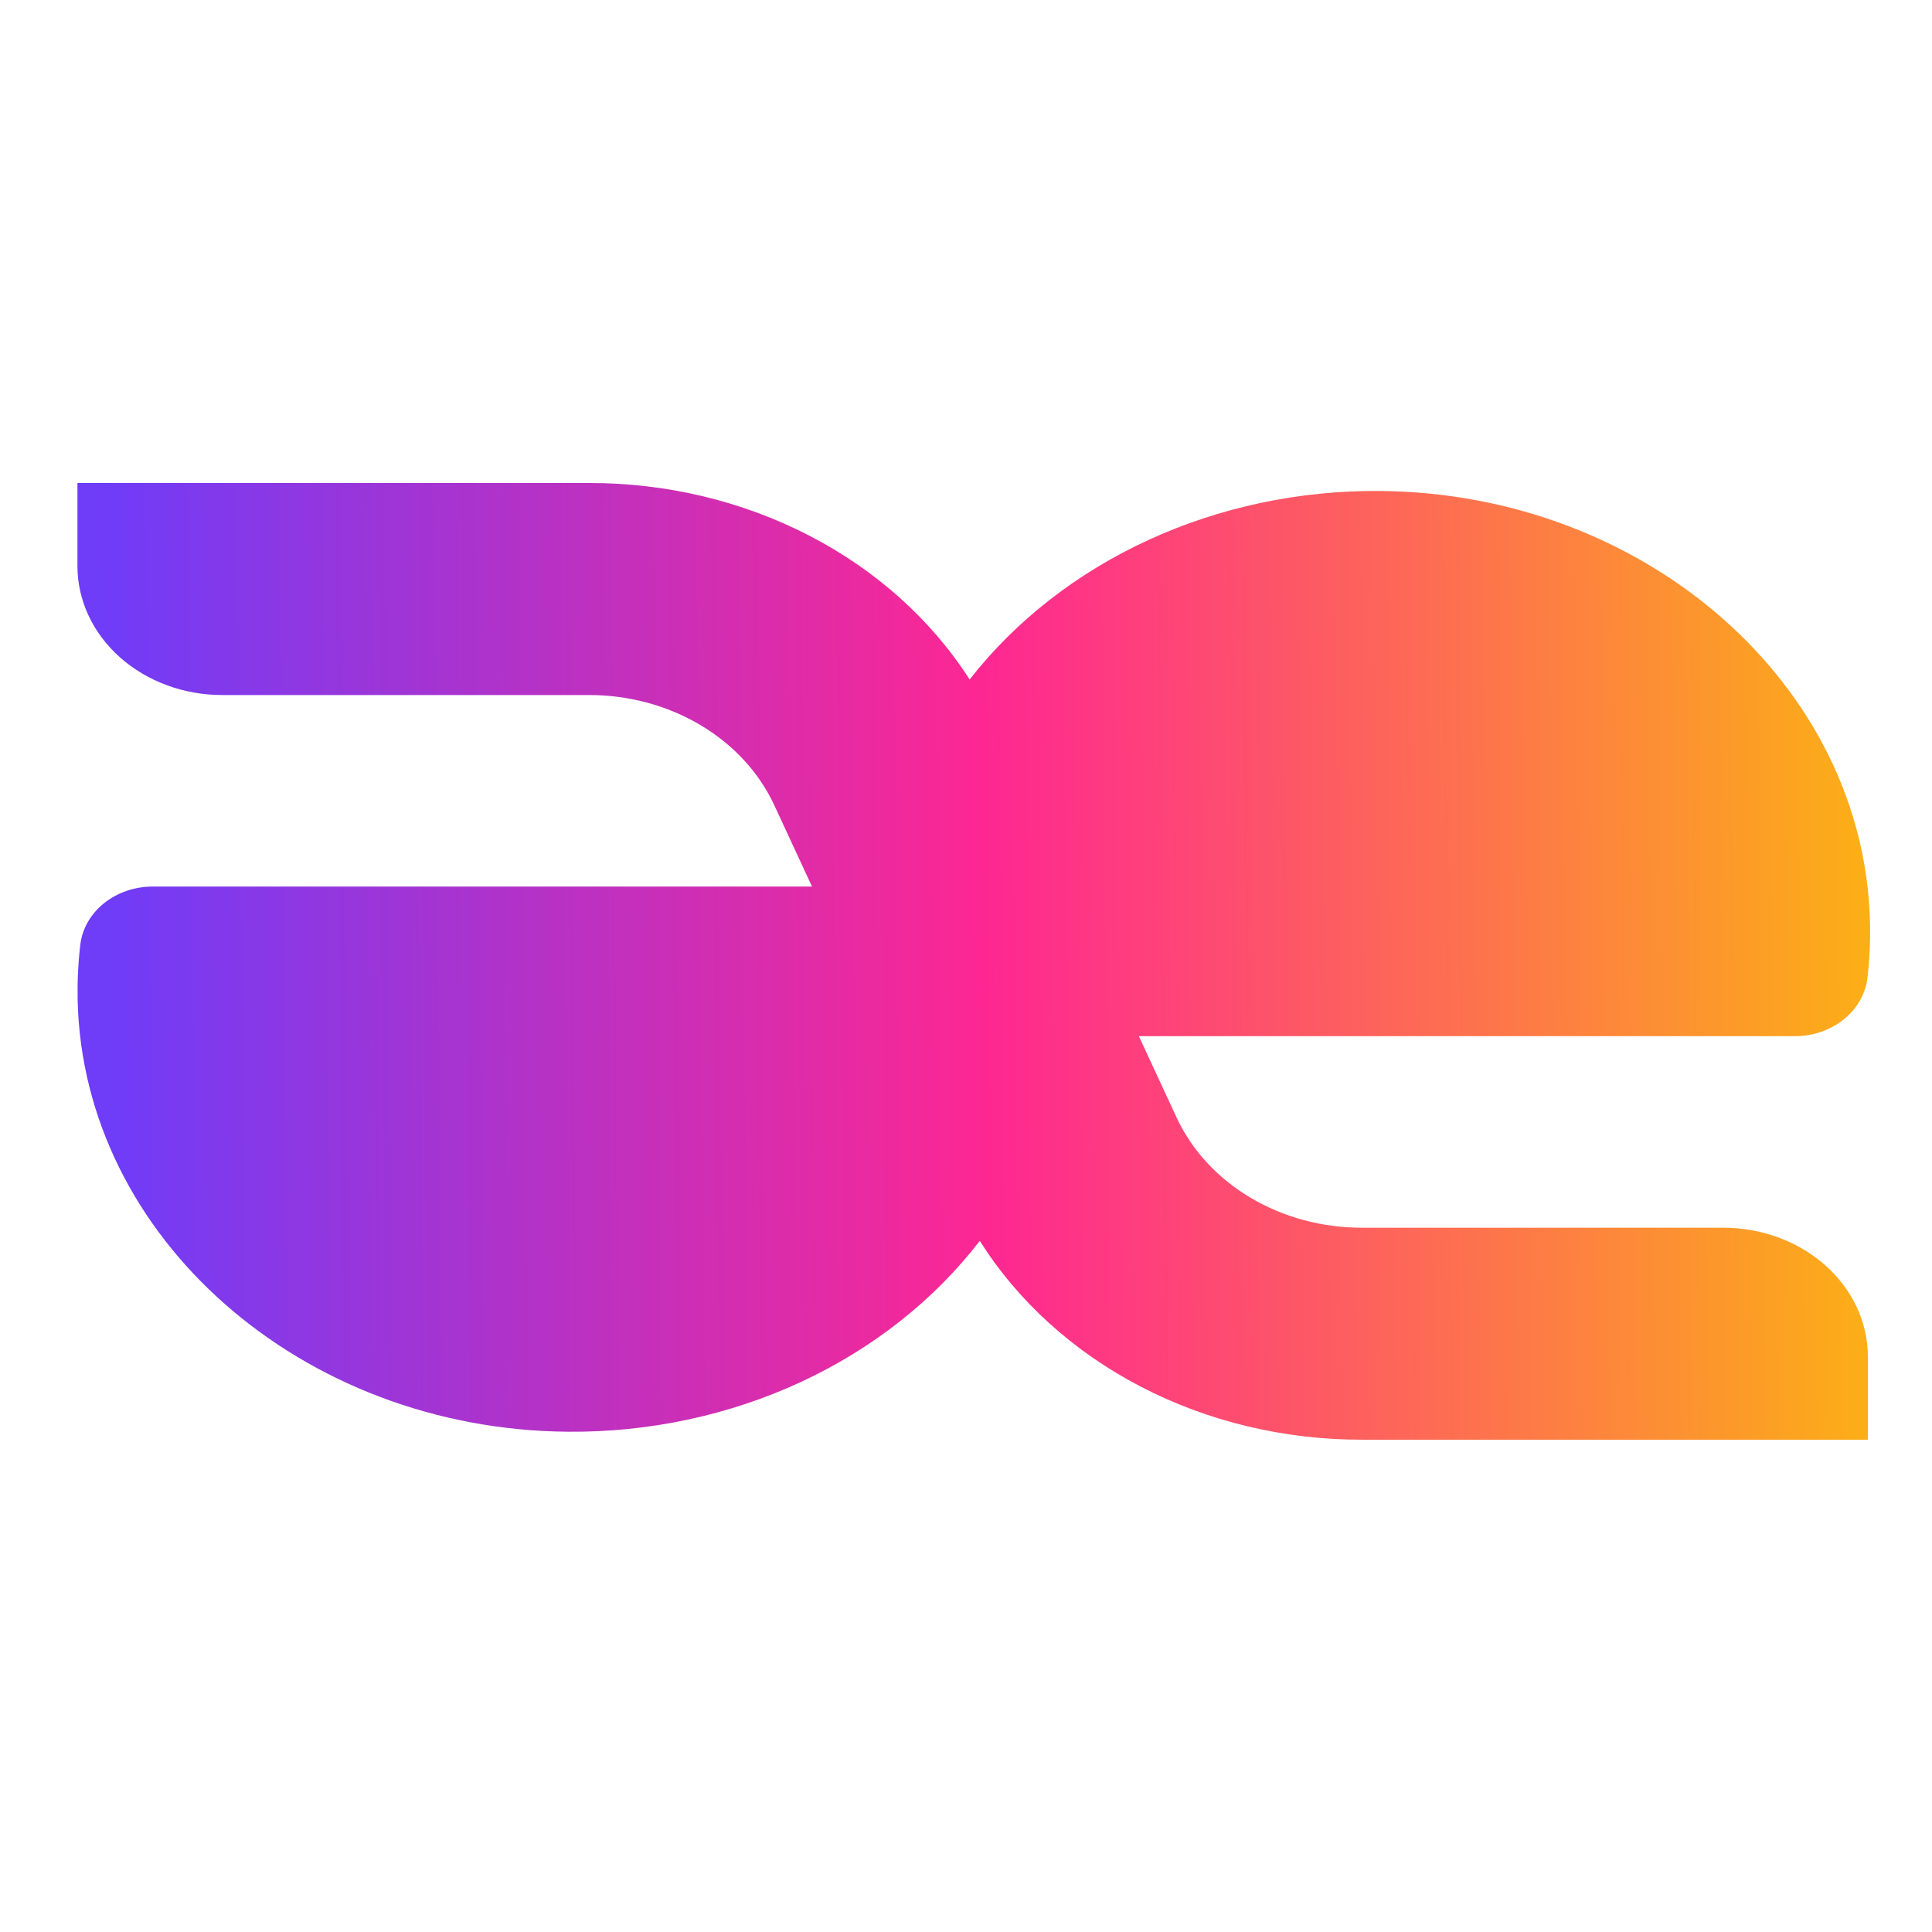 <svg width="48" height="48" viewBox="0 0 48 48" fill="none" xmlns="http://www.w3.org/2000/svg">
<path d="M46.407 33.707V35.769H33.842C31.909 35.773 30.009 35.318 28.339 34.449C26.669 33.581 25.29 32.331 24.343 30.829C23.204 32.306 21.676 33.511 19.892 34.338C18.108 35.164 16.123 35.588 14.112 35.571C7.493 35.521 2.06 30.74 1.929 24.843C1.92 24.388 1.941 23.933 1.994 23.48C2.038 23.082 2.247 22.713 2.58 22.444C2.913 22.175 3.346 22.026 3.795 22.026H20.174L19.243 20.018C18.868 19.203 18.229 18.506 17.407 18.017C16.586 17.527 15.619 17.266 14.63 17.268H5.522C4.567 17.268 3.652 16.93 2.978 16.329C2.303 15.728 1.924 14.913 1.924 14.063V12H14.63C16.551 11.996 18.438 12.446 20.099 13.304C21.761 14.161 23.138 15.396 24.09 16.882C25.232 15.422 26.757 14.232 28.532 13.416C30.307 12.6 32.279 12.182 34.277 12.198C40.897 12.248 46.329 17.029 46.46 22.927C46.47 23.381 46.449 23.837 46.397 24.289C46.352 24.687 46.142 25.056 45.809 25.325C45.476 25.594 45.043 25.743 44.594 25.744H28.295L29.226 27.751C29.602 28.567 30.241 29.264 31.064 29.754C31.886 30.244 32.853 30.504 33.842 30.502H42.811C43.765 30.502 44.679 30.84 45.354 31.441C46.028 32.042 46.407 32.857 46.407 33.707Z" fill="url(#paint0_linear_873_5)"/>
<defs>
<linearGradient id="paint0_linear_873_5" x1="2.746" y1="24.058" x2="46.237" y2="23.615" gradientUnits="userSpaceOnUse">
<stop stop-color="#6F3CF8"/>
<stop offset="0.5" stop-color="#FE2792"/>
<stop offset="1" stop-color="#FCAE17"/>
</linearGradient>
</defs>
</svg>

